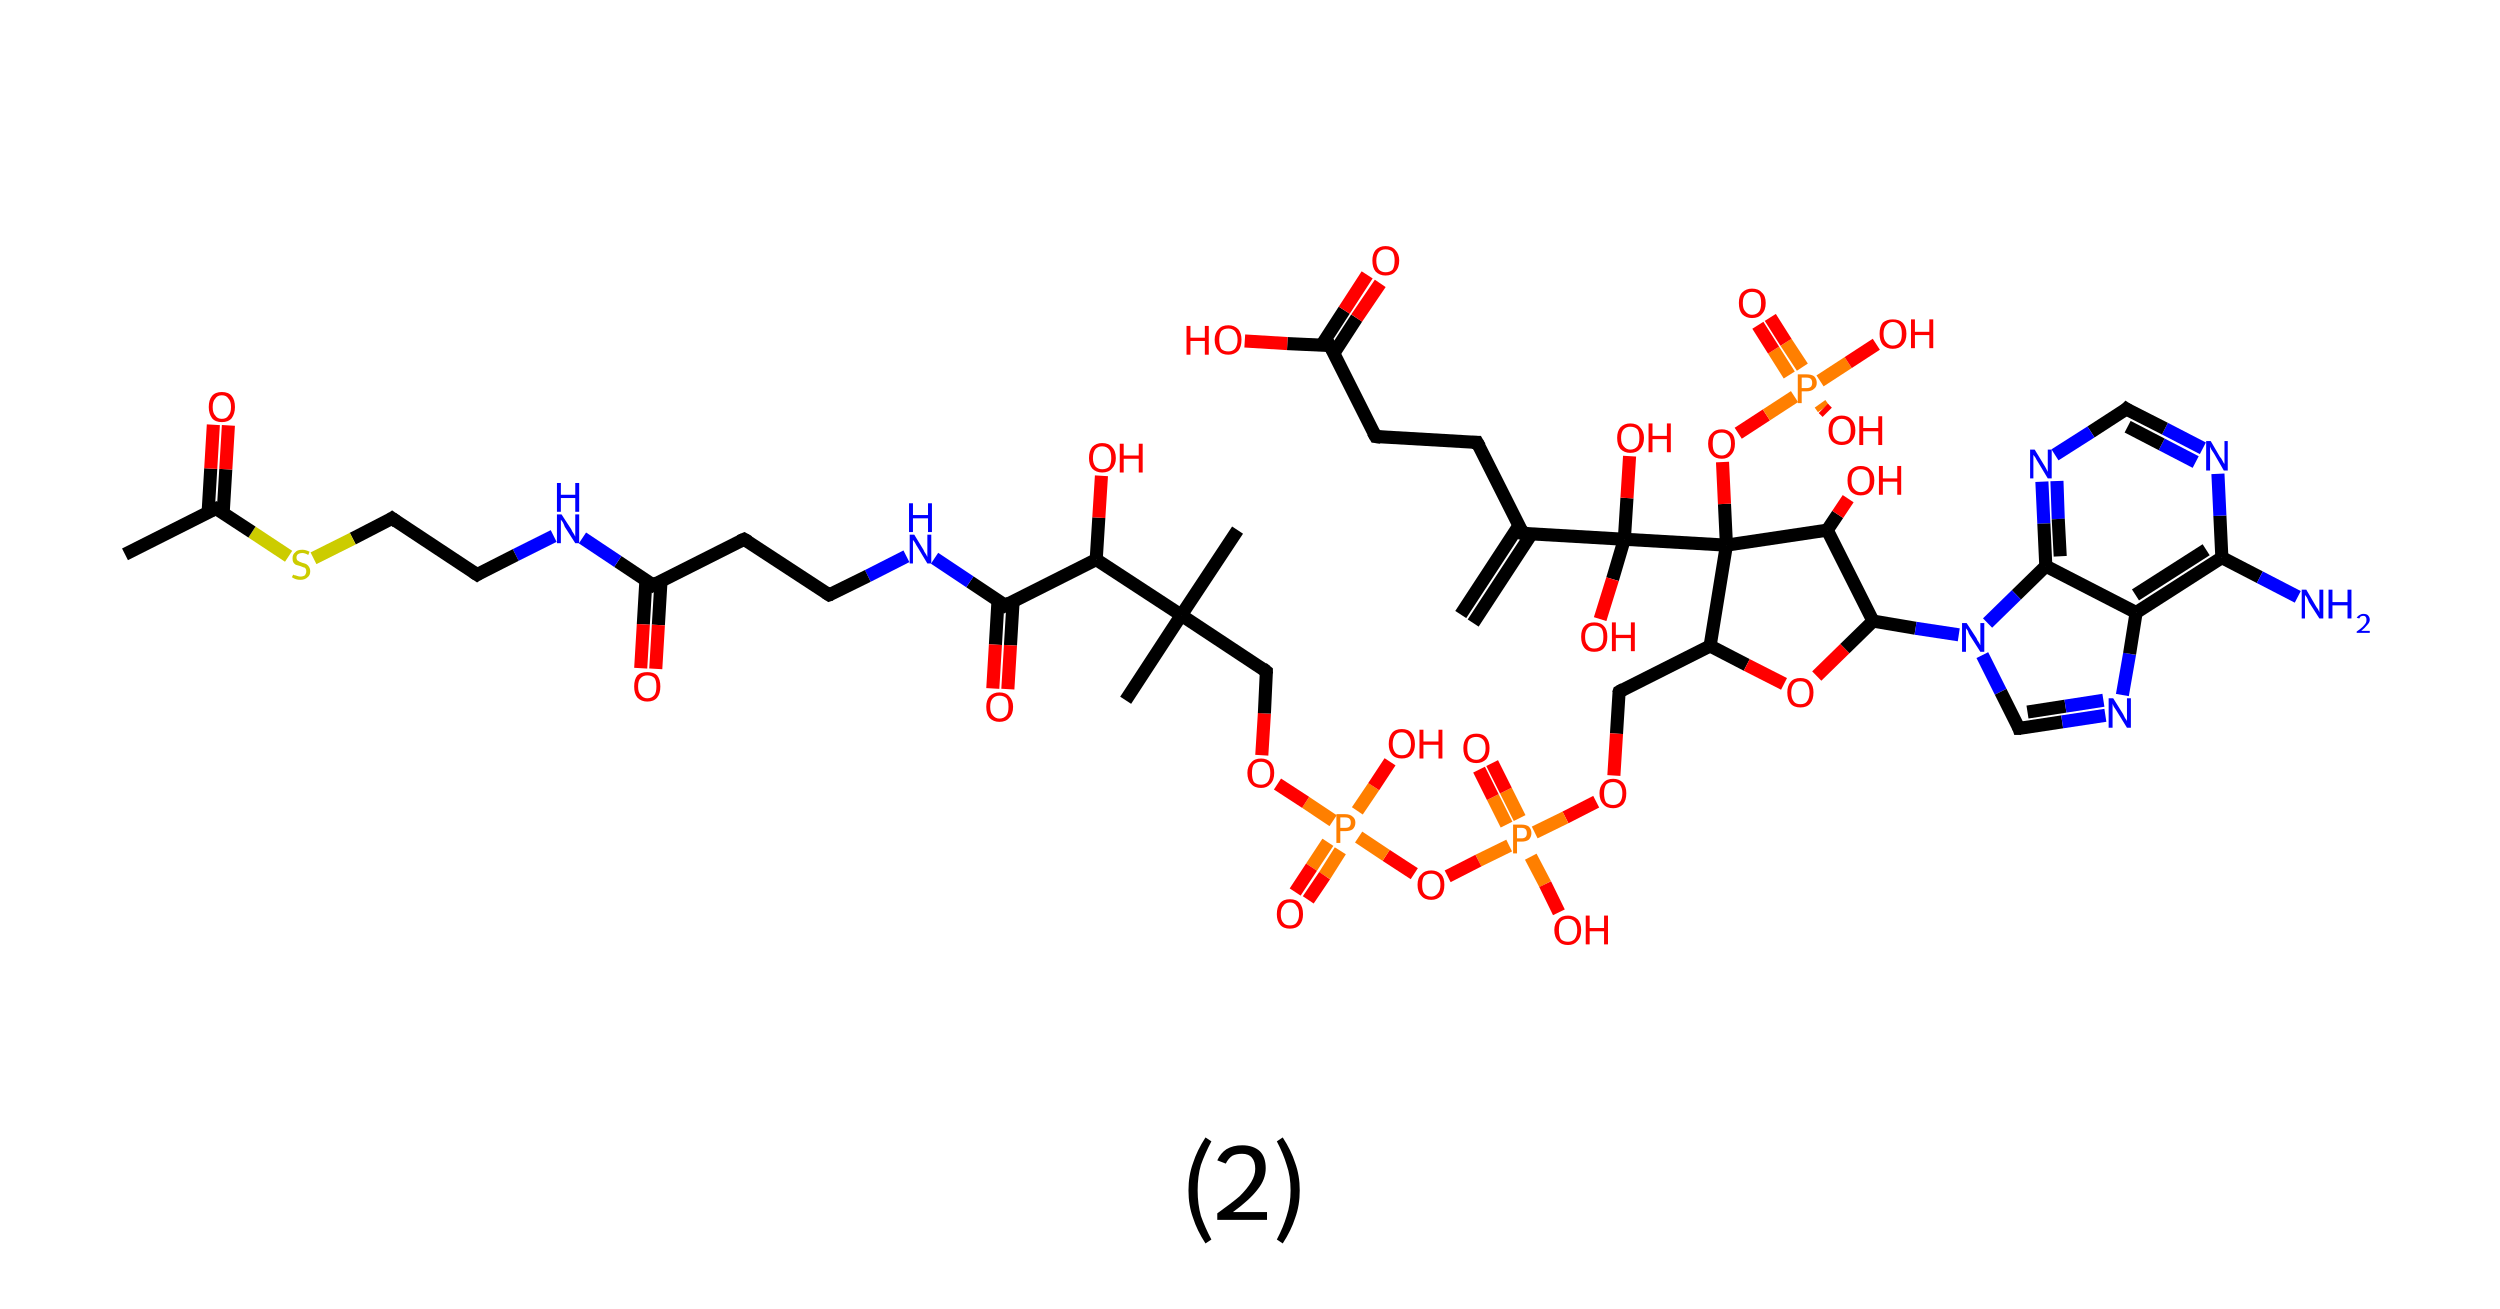 <?xml version='1.0' encoding='ASCII' standalone='yes'?>
<svg xmlns="http://www.w3.org/2000/svg" xmlns:rdkit="http://www.rdkit.org/xml" xmlns:xlink="http://www.w3.org/1999/xlink" version="1.1" baseProfile="full" xml:space="preserve" width="382px" height="200px" viewBox="0 0 382 200">
<!-- END OF HEADER -->
<rect style="opacity:1.0;fill:#FFFFFF;stroke:none" width="382.0" height="200.0" x="0.0" y="0.0"> </rect>
<path class="bond-0 atom-0 atom-1" d="M 223.2,93.9 L 232.1,80.3" style="fill:none;fill-rule:evenodd;stroke:#000000;stroke-width:2.0px;stroke-linecap:butt;stroke-linejoin:miter;stroke-opacity:1"/>
<path class="bond-0 atom-0 atom-1" d="M 225.1,95.2 L 234.0,81.6" style="fill:none;fill-rule:evenodd;stroke:#000000;stroke-width:2.0px;stroke-linecap:butt;stroke-linejoin:miter;stroke-opacity:1"/>
<path class="bond-1 atom-1 atom-2" d="M 232.7,81.5 L 225.7,67.6" style="fill:none;fill-rule:evenodd;stroke:#000000;stroke-width:2.0px;stroke-linecap:butt;stroke-linejoin:miter;stroke-opacity:1"/>
<path class="bond-2 atom-2 atom-3" d="M 225.7,67.6 L 210.2,66.7" style="fill:none;fill-rule:evenodd;stroke:#000000;stroke-width:2.0px;stroke-linecap:butt;stroke-linejoin:miter;stroke-opacity:1"/>
<path class="bond-3 atom-3 atom-4" d="M 210.2,66.7 L 203.2,52.8" style="fill:none;fill-rule:evenodd;stroke:#000000;stroke-width:2.0px;stroke-linecap:butt;stroke-linejoin:miter;stroke-opacity:1"/>
<path class="bond-4 atom-4 atom-5" d="M 203.8,54.0 L 207.3,48.6" style="fill:none;fill-rule:evenodd;stroke:#000000;stroke-width:2.0px;stroke-linecap:butt;stroke-linejoin:miter;stroke-opacity:1"/>
<path class="bond-4 atom-4 atom-5" d="M 207.3,48.6 L 210.9,43.3" style="fill:none;fill-rule:evenodd;stroke:#FF0000;stroke-width:2.0px;stroke-linecap:butt;stroke-linejoin:miter;stroke-opacity:1"/>
<path class="bond-4 atom-4 atom-5" d="M 201.9,52.8 L 205.4,47.4" style="fill:none;fill-rule:evenodd;stroke:#000000;stroke-width:2.0px;stroke-linecap:butt;stroke-linejoin:miter;stroke-opacity:1"/>
<path class="bond-4 atom-4 atom-5" d="M 205.4,47.4 L 208.9,42.0" style="fill:none;fill-rule:evenodd;stroke:#FF0000;stroke-width:2.0px;stroke-linecap:butt;stroke-linejoin:miter;stroke-opacity:1"/>
<path class="bond-5 atom-4 atom-6" d="M 203.2,52.8 L 196.7,52.5" style="fill:none;fill-rule:evenodd;stroke:#000000;stroke-width:2.0px;stroke-linecap:butt;stroke-linejoin:miter;stroke-opacity:1"/>
<path class="bond-5 atom-4 atom-6" d="M 196.7,52.5 L 190.2,52.1" style="fill:none;fill-rule:evenodd;stroke:#FF0000;stroke-width:2.0px;stroke-linecap:butt;stroke-linejoin:miter;stroke-opacity:1"/>
<path class="bond-6 atom-1 atom-7" d="M 232.7,81.5 L 248.2,82.4" style="fill:none;fill-rule:evenodd;stroke:#000000;stroke-width:2.0px;stroke-linecap:butt;stroke-linejoin:miter;stroke-opacity:1"/>
<path class="bond-7 atom-7 atom-8" d="M 248.2,82.4 L 246.4,88.5" style="fill:none;fill-rule:evenodd;stroke:#000000;stroke-width:2.0px;stroke-linecap:butt;stroke-linejoin:miter;stroke-opacity:1"/>
<path class="bond-7 atom-7 atom-8" d="M 246.4,88.5 L 244.5,94.6" style="fill:none;fill-rule:evenodd;stroke:#FF0000;stroke-width:2.0px;stroke-linecap:butt;stroke-linejoin:miter;stroke-opacity:1"/>
<path class="bond-8 atom-7 atom-9" d="M 248.2,82.4 L 248.6,76.1" style="fill:none;fill-rule:evenodd;stroke:#000000;stroke-width:2.0px;stroke-linecap:butt;stroke-linejoin:miter;stroke-opacity:1"/>
<path class="bond-8 atom-7 atom-9" d="M 248.6,76.1 L 249.0,69.7" style="fill:none;fill-rule:evenodd;stroke:#FF0000;stroke-width:2.0px;stroke-linecap:butt;stroke-linejoin:miter;stroke-opacity:1"/>
<path class="bond-9 atom-7 atom-10" d="M 248.2,82.4 L 263.8,83.3" style="fill:none;fill-rule:evenodd;stroke:#000000;stroke-width:2.0px;stroke-linecap:butt;stroke-linejoin:miter;stroke-opacity:1"/>
<path class="bond-10 atom-10 atom-11" d="M 263.8,83.3 L 263.5,77.0" style="fill:none;fill-rule:evenodd;stroke:#000000;stroke-width:2.0px;stroke-linecap:butt;stroke-linejoin:miter;stroke-opacity:1"/>
<path class="bond-10 atom-10 atom-11" d="M 263.5,77.0 L 263.2,70.6" style="fill:none;fill-rule:evenodd;stroke:#FF0000;stroke-width:2.0px;stroke-linecap:butt;stroke-linejoin:miter;stroke-opacity:1"/>
<path class="bond-11 atom-11 atom-12" d="M 265.6,66.2 L 269.9,63.4" style="fill:none;fill-rule:evenodd;stroke:#FF0000;stroke-width:2.0px;stroke-linecap:butt;stroke-linejoin:miter;stroke-opacity:1"/>
<path class="bond-11 atom-11 atom-12" d="M 269.9,63.4 L 274.2,60.6" style="fill:none;fill-rule:evenodd;stroke:#FF7F00;stroke-width:2.0px;stroke-linecap:butt;stroke-linejoin:miter;stroke-opacity:1"/>
<path class="bond-12 atom-12 atom-13" d="M 275.4,56.1 L 272.9,52.3" style="fill:none;fill-rule:evenodd;stroke:#FF7F00;stroke-width:2.0px;stroke-linecap:butt;stroke-linejoin:miter;stroke-opacity:1"/>
<path class="bond-12 atom-12 atom-13" d="M 272.9,52.3 L 270.5,48.5" style="fill:none;fill-rule:evenodd;stroke:#FF0000;stroke-width:2.0px;stroke-linecap:butt;stroke-linejoin:miter;stroke-opacity:1"/>
<path class="bond-12 atom-12 atom-13" d="M 273.4,57.3 L 271.0,53.5" style="fill:none;fill-rule:evenodd;stroke:#FF7F00;stroke-width:2.0px;stroke-linecap:butt;stroke-linejoin:miter;stroke-opacity:1"/>
<path class="bond-12 atom-12 atom-13" d="M 271.0,53.5 L 268.6,49.7" style="fill:none;fill-rule:evenodd;stroke:#FF0000;stroke-width:2.0px;stroke-linecap:butt;stroke-linejoin:miter;stroke-opacity:1"/>
<path class="bond-13 atom-12 atom-14" d="M 278.1,61.7 L 278.6,62.4" style="fill:none;fill-rule:evenodd;stroke:#FF7F00;stroke-width:2.0px;stroke-linecap:butt;stroke-linejoin:miter;stroke-opacity:1"/>
<path class="bond-13 atom-12 atom-14" d="M 278.6,62.4 L 279.2,63.0" style="fill:none;fill-rule:evenodd;stroke:#FF0000;stroke-width:2.0px;stroke-linecap:butt;stroke-linejoin:miter;stroke-opacity:1"/>
<path class="bond-14 atom-12 atom-15" d="M 278.1,58.2 L 282.4,55.4" style="fill:none;fill-rule:evenodd;stroke:#FF7F00;stroke-width:2.0px;stroke-linecap:butt;stroke-linejoin:miter;stroke-opacity:1"/>
<path class="bond-14 atom-12 atom-15" d="M 282.4,55.4 L 286.7,52.6" style="fill:none;fill-rule:evenodd;stroke:#FF0000;stroke-width:2.0px;stroke-linecap:butt;stroke-linejoin:miter;stroke-opacity:1"/>
<path class="bond-15 atom-10 atom-16" d="M 263.8,83.3 L 261.3,98.7" style="fill:none;fill-rule:evenodd;stroke:#000000;stroke-width:2.0px;stroke-linecap:butt;stroke-linejoin:miter;stroke-opacity:1"/>
<path class="bond-16 atom-16 atom-17" d="M 261.3,98.7 L 247.4,105.7" style="fill:none;fill-rule:evenodd;stroke:#000000;stroke-width:2.0px;stroke-linecap:butt;stroke-linejoin:miter;stroke-opacity:1"/>
<path class="bond-17 atom-17 atom-18" d="M 247.4,105.7 L 247.0,112.1" style="fill:none;fill-rule:evenodd;stroke:#000000;stroke-width:2.0px;stroke-linecap:butt;stroke-linejoin:miter;stroke-opacity:1"/>
<path class="bond-17 atom-17 atom-18" d="M 247.0,112.1 L 246.6,118.5" style="fill:none;fill-rule:evenodd;stroke:#FF0000;stroke-width:2.0px;stroke-linecap:butt;stroke-linejoin:miter;stroke-opacity:1"/>
<path class="bond-18 atom-18 atom-19" d="M 243.9,122.5 L 239.2,124.9" style="fill:none;fill-rule:evenodd;stroke:#FF0000;stroke-width:2.0px;stroke-linecap:butt;stroke-linejoin:miter;stroke-opacity:1"/>
<path class="bond-18 atom-18 atom-19" d="M 239.2,124.9 L 234.5,127.2" style="fill:none;fill-rule:evenodd;stroke:#FF7F00;stroke-width:2.0px;stroke-linecap:butt;stroke-linejoin:miter;stroke-opacity:1"/>
<path class="bond-19 atom-19 atom-20" d="M 232.2,125.0 L 230.1,120.8" style="fill:none;fill-rule:evenodd;stroke:#FF7F00;stroke-width:2.0px;stroke-linecap:butt;stroke-linejoin:miter;stroke-opacity:1"/>
<path class="bond-19 atom-19 atom-20" d="M 230.1,120.8 L 228.0,116.6" style="fill:none;fill-rule:evenodd;stroke:#FF0000;stroke-width:2.0px;stroke-linecap:butt;stroke-linejoin:miter;stroke-opacity:1"/>
<path class="bond-19 atom-19 atom-20" d="M 230.2,126.0 L 228.1,121.8" style="fill:none;fill-rule:evenodd;stroke:#FF7F00;stroke-width:2.0px;stroke-linecap:butt;stroke-linejoin:miter;stroke-opacity:1"/>
<path class="bond-19 atom-19 atom-20" d="M 228.1,121.8 L 226.0,117.6" style="fill:none;fill-rule:evenodd;stroke:#FF0000;stroke-width:2.0px;stroke-linecap:butt;stroke-linejoin:miter;stroke-opacity:1"/>
<path class="bond-20 atom-19 atom-21" d="M 233.9,130.9 L 236.1,135.1" style="fill:none;fill-rule:evenodd;stroke:#FF7F00;stroke-width:2.0px;stroke-linecap:butt;stroke-linejoin:miter;stroke-opacity:1"/>
<path class="bond-20 atom-19 atom-21" d="M 236.1,135.1 L 238.2,139.4" style="fill:none;fill-rule:evenodd;stroke:#FF0000;stroke-width:2.0px;stroke-linecap:butt;stroke-linejoin:miter;stroke-opacity:1"/>
<path class="bond-21 atom-19 atom-22" d="M 230.6,129.2 L 225.9,131.5" style="fill:none;fill-rule:evenodd;stroke:#FF7F00;stroke-width:2.0px;stroke-linecap:butt;stroke-linejoin:miter;stroke-opacity:1"/>
<path class="bond-21 atom-19 atom-22" d="M 225.9,131.5 L 221.2,133.9" style="fill:none;fill-rule:evenodd;stroke:#FF0000;stroke-width:2.0px;stroke-linecap:butt;stroke-linejoin:miter;stroke-opacity:1"/>
<path class="bond-22 atom-22 atom-23" d="M 216.1,133.5 L 211.8,130.7" style="fill:none;fill-rule:evenodd;stroke:#FF0000;stroke-width:2.0px;stroke-linecap:butt;stroke-linejoin:miter;stroke-opacity:1"/>
<path class="bond-22 atom-22 atom-23" d="M 211.8,130.7 L 207.6,127.9" style="fill:none;fill-rule:evenodd;stroke:#FF7F00;stroke-width:2.0px;stroke-linecap:butt;stroke-linejoin:miter;stroke-opacity:1"/>
<path class="bond-23 atom-23 atom-24" d="M 202.9,128.7 L 200.4,132.5" style="fill:none;fill-rule:evenodd;stroke:#FF7F00;stroke-width:2.0px;stroke-linecap:butt;stroke-linejoin:miter;stroke-opacity:1"/>
<path class="bond-23 atom-23 atom-24" d="M 200.4,132.5 L 197.9,136.3" style="fill:none;fill-rule:evenodd;stroke:#FF0000;stroke-width:2.0px;stroke-linecap:butt;stroke-linejoin:miter;stroke-opacity:1"/>
<path class="bond-23 atom-23 atom-24" d="M 204.8,130.0 L 202.4,133.8" style="fill:none;fill-rule:evenodd;stroke:#FF7F00;stroke-width:2.0px;stroke-linecap:butt;stroke-linejoin:miter;stroke-opacity:1"/>
<path class="bond-23 atom-23 atom-24" d="M 202.4,133.8 L 199.9,137.5" style="fill:none;fill-rule:evenodd;stroke:#FF0000;stroke-width:2.0px;stroke-linecap:butt;stroke-linejoin:miter;stroke-opacity:1"/>
<path class="bond-24 atom-23 atom-25" d="M 207.4,123.9 L 209.9,120.2" style="fill:none;fill-rule:evenodd;stroke:#FF7F00;stroke-width:2.0px;stroke-linecap:butt;stroke-linejoin:miter;stroke-opacity:1"/>
<path class="bond-24 atom-23 atom-25" d="M 209.9,120.2 L 212.4,116.4" style="fill:none;fill-rule:evenodd;stroke:#FF0000;stroke-width:2.0px;stroke-linecap:butt;stroke-linejoin:miter;stroke-opacity:1"/>
<path class="bond-25 atom-23 atom-26" d="M 203.7,125.4 L 199.5,122.6" style="fill:none;fill-rule:evenodd;stroke:#FF7F00;stroke-width:2.0px;stroke-linecap:butt;stroke-linejoin:miter;stroke-opacity:1"/>
<path class="bond-25 atom-23 atom-26" d="M 199.5,122.6 L 195.2,119.8" style="fill:none;fill-rule:evenodd;stroke:#FF0000;stroke-width:2.0px;stroke-linecap:butt;stroke-linejoin:miter;stroke-opacity:1"/>
<path class="bond-26 atom-26 atom-27" d="M 192.8,115.4 L 193.2,109.0" style="fill:none;fill-rule:evenodd;stroke:#FF0000;stroke-width:2.0px;stroke-linecap:butt;stroke-linejoin:miter;stroke-opacity:1"/>
<path class="bond-26 atom-26 atom-27" d="M 193.2,109.0 L 193.5,102.6" style="fill:none;fill-rule:evenodd;stroke:#000000;stroke-width:2.0px;stroke-linecap:butt;stroke-linejoin:miter;stroke-opacity:1"/>
<path class="bond-27 atom-27 atom-28" d="M 193.5,102.6 L 180.5,94.0" style="fill:none;fill-rule:evenodd;stroke:#000000;stroke-width:2.0px;stroke-linecap:butt;stroke-linejoin:miter;stroke-opacity:1"/>
<path class="bond-28 atom-28 atom-29" d="M 180.5,94.0 L 172.0,107.0" style="fill:none;fill-rule:evenodd;stroke:#000000;stroke-width:2.0px;stroke-linecap:butt;stroke-linejoin:miter;stroke-opacity:1"/>
<path class="bond-29 atom-28 atom-30" d="M 180.5,94.0 L 189.1,81.0" style="fill:none;fill-rule:evenodd;stroke:#000000;stroke-width:2.0px;stroke-linecap:butt;stroke-linejoin:miter;stroke-opacity:1"/>
<path class="bond-30 atom-28 atom-31" d="M 180.5,94.0 L 167.5,85.5" style="fill:none;fill-rule:evenodd;stroke:#000000;stroke-width:2.0px;stroke-linecap:butt;stroke-linejoin:miter;stroke-opacity:1"/>
<path class="bond-31 atom-31 atom-32" d="M 167.5,85.5 L 167.9,79.1" style="fill:none;fill-rule:evenodd;stroke:#000000;stroke-width:2.0px;stroke-linecap:butt;stroke-linejoin:miter;stroke-opacity:1"/>
<path class="bond-31 atom-31 atom-32" d="M 167.9,79.1 L 168.3,72.7" style="fill:none;fill-rule:evenodd;stroke:#FF0000;stroke-width:2.0px;stroke-linecap:butt;stroke-linejoin:miter;stroke-opacity:1"/>
<path class="bond-32 atom-31 atom-33" d="M 167.5,85.5 L 153.6,92.5" style="fill:none;fill-rule:evenodd;stroke:#000000;stroke-width:2.0px;stroke-linecap:butt;stroke-linejoin:miter;stroke-opacity:1"/>
<path class="bond-33 atom-33 atom-34" d="M 152.5,91.7 L 152.1,98.5" style="fill:none;fill-rule:evenodd;stroke:#000000;stroke-width:2.0px;stroke-linecap:butt;stroke-linejoin:miter;stroke-opacity:1"/>
<path class="bond-33 atom-33 atom-34" d="M 152.1,98.5 L 151.7,105.2" style="fill:none;fill-rule:evenodd;stroke:#FF0000;stroke-width:2.0px;stroke-linecap:butt;stroke-linejoin:miter;stroke-opacity:1"/>
<path class="bond-33 atom-33 atom-34" d="M 154.8,91.9 L 154.4,98.6" style="fill:none;fill-rule:evenodd;stroke:#000000;stroke-width:2.0px;stroke-linecap:butt;stroke-linejoin:miter;stroke-opacity:1"/>
<path class="bond-33 atom-33 atom-34" d="M 154.4,98.6 L 154.0,105.3" style="fill:none;fill-rule:evenodd;stroke:#FF0000;stroke-width:2.0px;stroke-linecap:butt;stroke-linejoin:miter;stroke-opacity:1"/>
<path class="bond-34 atom-33 atom-35" d="M 153.6,92.5 L 148.2,88.9" style="fill:none;fill-rule:evenodd;stroke:#000000;stroke-width:2.0px;stroke-linecap:butt;stroke-linejoin:miter;stroke-opacity:1"/>
<path class="bond-34 atom-33 atom-35" d="M 148.2,88.9 L 142.8,85.3" style="fill:none;fill-rule:evenodd;stroke:#0000FF;stroke-width:2.0px;stroke-linecap:butt;stroke-linejoin:miter;stroke-opacity:1"/>
<path class="bond-35 atom-35 atom-36" d="M 138.5,85.0 L 132.6,88.0" style="fill:none;fill-rule:evenodd;stroke:#0000FF;stroke-width:2.0px;stroke-linecap:butt;stroke-linejoin:miter;stroke-opacity:1"/>
<path class="bond-35 atom-35 atom-36" d="M 132.6,88.0 L 126.7,90.9" style="fill:none;fill-rule:evenodd;stroke:#000000;stroke-width:2.0px;stroke-linecap:butt;stroke-linejoin:miter;stroke-opacity:1"/>
<path class="bond-36 atom-36 atom-37" d="M 126.7,90.9 L 113.7,82.4" style="fill:none;fill-rule:evenodd;stroke:#000000;stroke-width:2.0px;stroke-linecap:butt;stroke-linejoin:miter;stroke-opacity:1"/>
<path class="bond-37 atom-37 atom-38" d="M 113.7,82.4 L 99.8,89.4" style="fill:none;fill-rule:evenodd;stroke:#000000;stroke-width:2.0px;stroke-linecap:butt;stroke-linejoin:miter;stroke-opacity:1"/>
<path class="bond-38 atom-38 atom-39" d="M 98.7,88.6 L 98.3,95.4" style="fill:none;fill-rule:evenodd;stroke:#000000;stroke-width:2.0px;stroke-linecap:butt;stroke-linejoin:miter;stroke-opacity:1"/>
<path class="bond-38 atom-38 atom-39" d="M 98.3,95.4 L 97.9,102.1" style="fill:none;fill-rule:evenodd;stroke:#FF0000;stroke-width:2.0px;stroke-linecap:butt;stroke-linejoin:miter;stroke-opacity:1"/>
<path class="bond-38 atom-38 atom-39" d="M 101.0,88.8 L 100.6,95.5" style="fill:none;fill-rule:evenodd;stroke:#000000;stroke-width:2.0px;stroke-linecap:butt;stroke-linejoin:miter;stroke-opacity:1"/>
<path class="bond-38 atom-38 atom-39" d="M 100.6,95.5 L 100.2,102.2" style="fill:none;fill-rule:evenodd;stroke:#FF0000;stroke-width:2.0px;stroke-linecap:butt;stroke-linejoin:miter;stroke-opacity:1"/>
<path class="bond-39 atom-38 atom-40" d="M 99.8,89.4 L 94.4,85.8" style="fill:none;fill-rule:evenodd;stroke:#000000;stroke-width:2.0px;stroke-linecap:butt;stroke-linejoin:miter;stroke-opacity:1"/>
<path class="bond-39 atom-38 atom-40" d="M 94.4,85.8 L 89.0,82.2" style="fill:none;fill-rule:evenodd;stroke:#0000FF;stroke-width:2.0px;stroke-linecap:butt;stroke-linejoin:miter;stroke-opacity:1"/>
<path class="bond-40 atom-40 atom-41" d="M 84.6,81.9 L 78.8,84.8" style="fill:none;fill-rule:evenodd;stroke:#0000FF;stroke-width:2.0px;stroke-linecap:butt;stroke-linejoin:miter;stroke-opacity:1"/>
<path class="bond-40 atom-40 atom-41" d="M 78.8,84.8 L 72.9,87.8" style="fill:none;fill-rule:evenodd;stroke:#000000;stroke-width:2.0px;stroke-linecap:butt;stroke-linejoin:miter;stroke-opacity:1"/>
<path class="bond-41 atom-41 atom-42" d="M 72.9,87.8 L 59.9,79.2" style="fill:none;fill-rule:evenodd;stroke:#000000;stroke-width:2.0px;stroke-linecap:butt;stroke-linejoin:miter;stroke-opacity:1"/>
<path class="bond-42 atom-42 atom-43" d="M 59.9,79.2 L 53.9,82.3" style="fill:none;fill-rule:evenodd;stroke:#000000;stroke-width:2.0px;stroke-linecap:butt;stroke-linejoin:miter;stroke-opacity:1"/>
<path class="bond-42 atom-42 atom-43" d="M 53.9,82.3 L 47.9,85.3" style="fill:none;fill-rule:evenodd;stroke:#CCCC00;stroke-width:2.0px;stroke-linecap:butt;stroke-linejoin:miter;stroke-opacity:1"/>
<path class="bond-43 atom-43 atom-44" d="M 44.1,85.0 L 38.5,81.3" style="fill:none;fill-rule:evenodd;stroke:#CCCC00;stroke-width:2.0px;stroke-linecap:butt;stroke-linejoin:miter;stroke-opacity:1"/>
<path class="bond-43 atom-43 atom-44" d="M 38.5,81.3 L 33.0,77.7" style="fill:none;fill-rule:evenodd;stroke:#000000;stroke-width:2.0px;stroke-linecap:butt;stroke-linejoin:miter;stroke-opacity:1"/>
<path class="bond-44 atom-44 atom-45" d="M 33.0,77.7 L 19.1,84.7" style="fill:none;fill-rule:evenodd;stroke:#000000;stroke-width:2.0px;stroke-linecap:butt;stroke-linejoin:miter;stroke-opacity:1"/>
<path class="bond-45 atom-44 atom-46" d="M 34.1,78.4 L 34.5,71.7" style="fill:none;fill-rule:evenodd;stroke:#000000;stroke-width:2.0px;stroke-linecap:butt;stroke-linejoin:miter;stroke-opacity:1"/>
<path class="bond-45 atom-44 atom-46" d="M 34.5,71.7 L 34.9,65.0" style="fill:none;fill-rule:evenodd;stroke:#FF0000;stroke-width:2.0px;stroke-linecap:butt;stroke-linejoin:miter;stroke-opacity:1"/>
<path class="bond-45 atom-44 atom-46" d="M 31.8,78.3 L 32.2,71.6" style="fill:none;fill-rule:evenodd;stroke:#000000;stroke-width:2.0px;stroke-linecap:butt;stroke-linejoin:miter;stroke-opacity:1"/>
<path class="bond-45 atom-44 atom-46" d="M 32.2,71.6 L 32.6,64.9" style="fill:none;fill-rule:evenodd;stroke:#FF0000;stroke-width:2.0px;stroke-linecap:butt;stroke-linejoin:miter;stroke-opacity:1"/>
<path class="bond-46 atom-16 atom-47" d="M 261.3,98.7 L 266.9,101.6" style="fill:none;fill-rule:evenodd;stroke:#000000;stroke-width:2.0px;stroke-linecap:butt;stroke-linejoin:miter;stroke-opacity:1"/>
<path class="bond-46 atom-16 atom-47" d="M 266.9,101.6 L 272.6,104.5" style="fill:none;fill-rule:evenodd;stroke:#FF0000;stroke-width:2.0px;stroke-linecap:butt;stroke-linejoin:miter;stroke-opacity:1"/>
<path class="bond-47 atom-47 atom-48" d="M 277.6,103.3 L 281.9,99.1" style="fill:none;fill-rule:evenodd;stroke:#FF0000;stroke-width:2.0px;stroke-linecap:butt;stroke-linejoin:miter;stroke-opacity:1"/>
<path class="bond-47 atom-47 atom-48" d="M 281.9,99.1 L 286.2,94.9" style="fill:none;fill-rule:evenodd;stroke:#000000;stroke-width:2.0px;stroke-linecap:butt;stroke-linejoin:miter;stroke-opacity:1"/>
<path class="bond-48 atom-48 atom-49" d="M 286.2,94.9 L 292.7,96.0" style="fill:none;fill-rule:evenodd;stroke:#000000;stroke-width:2.0px;stroke-linecap:butt;stroke-linejoin:miter;stroke-opacity:1"/>
<path class="bond-48 atom-48 atom-49" d="M 292.7,96.0 L 299.3,97.0" style="fill:none;fill-rule:evenodd;stroke:#0000FF;stroke-width:2.0px;stroke-linecap:butt;stroke-linejoin:miter;stroke-opacity:1"/>
<path class="bond-49 atom-49 atom-50" d="M 302.9,100.1 L 305.7,105.7" style="fill:none;fill-rule:evenodd;stroke:#0000FF;stroke-width:2.0px;stroke-linecap:butt;stroke-linejoin:miter;stroke-opacity:1"/>
<path class="bond-49 atom-49 atom-50" d="M 305.7,105.7 L 308.5,111.3" style="fill:none;fill-rule:evenodd;stroke:#000000;stroke-width:2.0px;stroke-linecap:butt;stroke-linejoin:miter;stroke-opacity:1"/>
<path class="bond-50 atom-50 atom-51" d="M 308.5,111.3 L 315.1,110.3" style="fill:none;fill-rule:evenodd;stroke:#000000;stroke-width:2.0px;stroke-linecap:butt;stroke-linejoin:miter;stroke-opacity:1"/>
<path class="bond-50 atom-50 atom-51" d="M 315.1,110.3 L 321.7,109.3" style="fill:none;fill-rule:evenodd;stroke:#0000FF;stroke-width:2.0px;stroke-linecap:butt;stroke-linejoin:miter;stroke-opacity:1"/>
<path class="bond-50 atom-50 atom-51" d="M 309.8,108.8 L 315.6,107.9" style="fill:none;fill-rule:evenodd;stroke:#000000;stroke-width:2.0px;stroke-linecap:butt;stroke-linejoin:miter;stroke-opacity:1"/>
<path class="bond-50 atom-50 atom-51" d="M 315.6,107.9 L 321.4,107.0" style="fill:none;fill-rule:evenodd;stroke:#0000FF;stroke-width:2.0px;stroke-linecap:butt;stroke-linejoin:miter;stroke-opacity:1"/>
<path class="bond-51 atom-51 atom-52" d="M 324.3,106.2 L 325.4,99.9" style="fill:none;fill-rule:evenodd;stroke:#0000FF;stroke-width:2.0px;stroke-linecap:butt;stroke-linejoin:miter;stroke-opacity:1"/>
<path class="bond-51 atom-51 atom-52" d="M 325.4,99.9 L 326.4,93.6" style="fill:none;fill-rule:evenodd;stroke:#000000;stroke-width:2.0px;stroke-linecap:butt;stroke-linejoin:miter;stroke-opacity:1"/>
<path class="bond-52 atom-52 atom-53" d="M 326.4,93.6 L 339.5,85.2" style="fill:none;fill-rule:evenodd;stroke:#000000;stroke-width:2.0px;stroke-linecap:butt;stroke-linejoin:miter;stroke-opacity:1"/>
<path class="bond-52 atom-52 atom-53" d="M 326.3,90.9 L 337.1,84.0" style="fill:none;fill-rule:evenodd;stroke:#000000;stroke-width:2.0px;stroke-linecap:butt;stroke-linejoin:miter;stroke-opacity:1"/>
<path class="bond-53 atom-53 atom-54" d="M 339.5,85.2 L 345.3,88.2" style="fill:none;fill-rule:evenodd;stroke:#000000;stroke-width:2.0px;stroke-linecap:butt;stroke-linejoin:miter;stroke-opacity:1"/>
<path class="bond-53 atom-53 atom-54" d="M 345.3,88.2 L 351.1,91.2" style="fill:none;fill-rule:evenodd;stroke:#0000FF;stroke-width:2.0px;stroke-linecap:butt;stroke-linejoin:miter;stroke-opacity:1"/>
<path class="bond-54 atom-53 atom-55" d="M 339.5,85.2 L 339.2,78.8" style="fill:none;fill-rule:evenodd;stroke:#000000;stroke-width:2.0px;stroke-linecap:butt;stroke-linejoin:miter;stroke-opacity:1"/>
<path class="bond-54 atom-53 atom-55" d="M 339.2,78.8 L 338.9,72.4" style="fill:none;fill-rule:evenodd;stroke:#0000FF;stroke-width:2.0px;stroke-linecap:butt;stroke-linejoin:miter;stroke-opacity:1"/>
<path class="bond-55 atom-55 atom-56" d="M 336.6,68.5 L 330.8,65.5" style="fill:none;fill-rule:evenodd;stroke:#0000FF;stroke-width:2.0px;stroke-linecap:butt;stroke-linejoin:miter;stroke-opacity:1"/>
<path class="bond-55 atom-55 atom-56" d="M 330.8,65.5 L 324.9,62.5" style="fill:none;fill-rule:evenodd;stroke:#000000;stroke-width:2.0px;stroke-linecap:butt;stroke-linejoin:miter;stroke-opacity:1"/>
<path class="bond-55 atom-55 atom-56" d="M 335.5,70.6 L 330.3,67.9" style="fill:none;fill-rule:evenodd;stroke:#0000FF;stroke-width:2.0px;stroke-linecap:butt;stroke-linejoin:miter;stroke-opacity:1"/>
<path class="bond-55 atom-55 atom-56" d="M 330.3,67.9 L 325.1,65.2" style="fill:none;fill-rule:evenodd;stroke:#000000;stroke-width:2.0px;stroke-linecap:butt;stroke-linejoin:miter;stroke-opacity:1"/>
<path class="bond-56 atom-56 atom-57" d="M 324.9,62.5 L 319.5,66.0" style="fill:none;fill-rule:evenodd;stroke:#000000;stroke-width:2.0px;stroke-linecap:butt;stroke-linejoin:miter;stroke-opacity:1"/>
<path class="bond-56 atom-56 atom-57" d="M 319.5,66.0 L 314.0,69.5" style="fill:none;fill-rule:evenodd;stroke:#0000FF;stroke-width:2.0px;stroke-linecap:butt;stroke-linejoin:miter;stroke-opacity:1"/>
<path class="bond-57 atom-57 atom-58" d="M 312.0,73.6 L 312.3,80.0" style="fill:none;fill-rule:evenodd;stroke:#0000FF;stroke-width:2.0px;stroke-linecap:butt;stroke-linejoin:miter;stroke-opacity:1"/>
<path class="bond-57 atom-57 atom-58" d="M 312.3,80.0 L 312.6,86.5" style="fill:none;fill-rule:evenodd;stroke:#000000;stroke-width:2.0px;stroke-linecap:butt;stroke-linejoin:miter;stroke-opacity:1"/>
<path class="bond-57 atom-57 atom-58" d="M 314.3,73.5 L 314.5,79.3" style="fill:none;fill-rule:evenodd;stroke:#0000FF;stroke-width:2.0px;stroke-linecap:butt;stroke-linejoin:miter;stroke-opacity:1"/>
<path class="bond-57 atom-57 atom-58" d="M 314.5,79.3 L 314.8,85.0" style="fill:none;fill-rule:evenodd;stroke:#000000;stroke-width:2.0px;stroke-linecap:butt;stroke-linejoin:miter;stroke-opacity:1"/>
<path class="bond-58 atom-48 atom-59" d="M 286.2,94.9 L 279.2,81.0" style="fill:none;fill-rule:evenodd;stroke:#000000;stroke-width:2.0px;stroke-linecap:butt;stroke-linejoin:miter;stroke-opacity:1"/>
<path class="bond-59 atom-59 atom-60" d="M 279.2,81.0 L 280.8,78.6" style="fill:none;fill-rule:evenodd;stroke:#000000;stroke-width:2.0px;stroke-linecap:butt;stroke-linejoin:miter;stroke-opacity:1"/>
<path class="bond-59 atom-59 atom-60" d="M 280.8,78.6 L 282.4,76.2" style="fill:none;fill-rule:evenodd;stroke:#FF0000;stroke-width:2.0px;stroke-linecap:butt;stroke-linejoin:miter;stroke-opacity:1"/>
<path class="bond-60 atom-59 atom-10" d="M 279.2,81.0 L 263.8,83.3" style="fill:none;fill-rule:evenodd;stroke:#000000;stroke-width:2.0px;stroke-linecap:butt;stroke-linejoin:miter;stroke-opacity:1"/>
<path class="bond-61 atom-58 atom-49" d="M 312.6,86.5 L 308.1,90.9" style="fill:none;fill-rule:evenodd;stroke:#000000;stroke-width:2.0px;stroke-linecap:butt;stroke-linejoin:miter;stroke-opacity:1"/>
<path class="bond-61 atom-58 atom-49" d="M 308.1,90.9 L 303.7,95.2" style="fill:none;fill-rule:evenodd;stroke:#0000FF;stroke-width:2.0px;stroke-linecap:butt;stroke-linejoin:miter;stroke-opacity:1"/>
<path class="bond-62 atom-58 atom-52" d="M 312.6,86.5 L 326.4,93.6" style="fill:none;fill-rule:evenodd;stroke:#000000;stroke-width:2.0px;stroke-linecap:butt;stroke-linejoin:miter;stroke-opacity:1"/>
<path d="M 232.4,80.8 L 232.7,81.5 L 233.5,81.6" style="fill:none;stroke:#000000;stroke-width:2.0px;stroke-linecap:butt;stroke-linejoin:miter;stroke-opacity:1;"/>
<path d="M 226.1,68.3 L 225.7,67.6 L 224.9,67.6" style="fill:none;stroke:#000000;stroke-width:2.0px;stroke-linecap:butt;stroke-linejoin:miter;stroke-opacity:1;"/>
<path d="M 211.0,66.8 L 210.2,66.7 L 209.8,66.0" style="fill:none;stroke:#000000;stroke-width:2.0px;stroke-linecap:butt;stroke-linejoin:miter;stroke-opacity:1;"/>
<path d="M 203.6,53.5 L 203.2,52.8 L 202.9,52.8" style="fill:none;stroke:#000000;stroke-width:2.0px;stroke-linecap:butt;stroke-linejoin:miter;stroke-opacity:1;"/>
<path d="M 248.1,105.3 L 247.4,105.7 L 247.3,106.0" style="fill:none;stroke:#000000;stroke-width:2.0px;stroke-linecap:butt;stroke-linejoin:miter;stroke-opacity:1;"/>
<path d="M 193.5,102.9 L 193.5,102.6 L 192.9,102.1" style="fill:none;stroke:#000000;stroke-width:2.0px;stroke-linecap:butt;stroke-linejoin:miter;stroke-opacity:1;"/>
<path d="M 154.3,92.1 L 153.6,92.5 L 153.4,92.3" style="fill:none;stroke:#000000;stroke-width:2.0px;stroke-linecap:butt;stroke-linejoin:miter;stroke-opacity:1;"/>
<path d="M 127.0,90.8 L 126.7,90.9 L 126.1,90.5" style="fill:none;stroke:#000000;stroke-width:2.0px;stroke-linecap:butt;stroke-linejoin:miter;stroke-opacity:1;"/>
<path d="M 114.4,82.8 L 113.7,82.4 L 113.0,82.7" style="fill:none;stroke:#000000;stroke-width:2.0px;stroke-linecap:butt;stroke-linejoin:miter;stroke-opacity:1;"/>
<path d="M 100.5,89.0 L 99.8,89.4 L 99.6,89.2" style="fill:none;stroke:#000000;stroke-width:2.0px;stroke-linecap:butt;stroke-linejoin:miter;stroke-opacity:1;"/>
<path d="M 73.2,87.6 L 72.9,87.8 L 72.3,87.4" style="fill:none;stroke:#000000;stroke-width:2.0px;stroke-linecap:butt;stroke-linejoin:miter;stroke-opacity:1;"/>
<path d="M 60.6,79.7 L 59.9,79.2 L 59.6,79.4" style="fill:none;stroke:#000000;stroke-width:2.0px;stroke-linecap:butt;stroke-linejoin:miter;stroke-opacity:1;"/>
<path d="M 33.3,77.9 L 33.0,77.7 L 32.3,78.0" style="fill:none;stroke:#000000;stroke-width:2.0px;stroke-linecap:butt;stroke-linejoin:miter;stroke-opacity:1;"/>
<path d="M 308.4,111.0 L 308.5,111.3 L 308.8,111.3" style="fill:none;stroke:#000000;stroke-width:2.0px;stroke-linecap:butt;stroke-linejoin:miter;stroke-opacity:1;"/>
<path d="M 325.2,62.7 L 324.9,62.5 L 324.7,62.7" style="fill:none;stroke:#000000;stroke-width:2.0px;stroke-linecap:butt;stroke-linejoin:miter;stroke-opacity:1;"/>
<path class="atom-5" d="M 209.7 39.8 Q 209.7 38.8, 210.2 38.2 Q 210.8 37.6, 211.7 37.6 Q 212.7 37.6, 213.2 38.2 Q 213.8 38.8, 213.8 39.8 Q 213.8 40.9, 213.2 41.5 Q 212.7 42.1, 211.7 42.1 Q 210.8 42.1, 210.2 41.5 Q 209.7 40.9, 209.7 39.8 M 211.7 41.6 Q 212.4 41.6, 212.8 41.2 Q 213.1 40.7, 213.1 39.8 Q 213.1 39.0, 212.8 38.5 Q 212.4 38.1, 211.7 38.1 Q 211.1 38.1, 210.7 38.5 Q 210.3 39.0, 210.3 39.8 Q 210.3 40.7, 210.7 41.2 Q 211.1 41.6, 211.7 41.6 " fill="#FF0000"/>
<path class="atom-6" d="M 181.3 49.8 L 181.9 49.8 L 181.9 51.6 L 184.1 51.6 L 184.1 49.8 L 184.7 49.8 L 184.7 54.2 L 184.1 54.2 L 184.1 52.1 L 181.9 52.1 L 181.9 54.2 L 181.3 54.2 L 181.3 49.8 " fill="#FF0000"/>
<path class="atom-6" d="M 185.6 51.9 Q 185.6 50.9, 186.2 50.3 Q 186.7 49.7, 187.7 49.7 Q 188.6 49.7, 189.2 50.3 Q 189.7 50.9, 189.7 51.9 Q 189.7 53.0, 189.2 53.6 Q 188.6 54.2, 187.7 54.2 Q 186.7 54.2, 186.2 53.6 Q 185.6 53.0, 185.6 51.9 M 187.7 53.7 Q 188.3 53.7, 188.7 53.3 Q 189.1 52.8, 189.1 51.9 Q 189.1 51.1, 188.7 50.6 Q 188.3 50.2, 187.7 50.2 Q 187.0 50.2, 186.6 50.6 Q 186.3 51.1, 186.3 51.9 Q 186.3 52.8, 186.6 53.3 Q 187.0 53.7, 187.7 53.7 " fill="#FF0000"/>
<path class="atom-8" d="M 241.6 97.3 Q 241.6 96.2, 242.1 95.7 Q 242.6 95.1, 243.6 95.1 Q 244.6 95.1, 245.1 95.7 Q 245.6 96.2, 245.6 97.3 Q 245.6 98.4, 245.1 99.0 Q 244.6 99.6, 243.6 99.6 Q 242.6 99.6, 242.1 99.0 Q 241.6 98.4, 241.6 97.3 M 243.6 99.1 Q 244.3 99.1, 244.7 98.6 Q 245.0 98.2, 245.0 97.3 Q 245.0 96.4, 244.7 96.0 Q 244.3 95.6, 243.6 95.6 Q 242.9 95.6, 242.6 96.0 Q 242.2 96.4, 242.2 97.3 Q 242.2 98.2, 242.6 98.6 Q 242.9 99.1, 243.6 99.1 " fill="#FF0000"/>
<path class="atom-8" d="M 246.3 95.1 L 246.9 95.1 L 246.9 97.0 L 249.2 97.0 L 249.2 95.1 L 249.8 95.1 L 249.8 99.5 L 249.2 99.5 L 249.2 97.5 L 246.9 97.5 L 246.9 99.5 L 246.3 99.5 L 246.3 95.1 " fill="#FF0000"/>
<path class="atom-9" d="M 247.1 66.9 Q 247.1 65.9, 247.6 65.3 Q 248.2 64.7, 249.1 64.7 Q 250.1 64.7, 250.6 65.3 Q 251.2 65.9, 251.2 66.9 Q 251.2 68.0, 250.6 68.6 Q 250.1 69.2, 249.1 69.2 Q 248.2 69.2, 247.6 68.6 Q 247.1 68.0, 247.1 66.9 M 249.1 68.7 Q 249.8 68.7, 250.2 68.2 Q 250.5 67.8, 250.5 66.9 Q 250.5 66.0, 250.2 65.6 Q 249.8 65.2, 249.1 65.2 Q 248.5 65.2, 248.1 65.6 Q 247.7 66.0, 247.7 66.9 Q 247.7 67.8, 248.1 68.2 Q 248.5 68.7, 249.1 68.7 " fill="#FF0000"/>
<path class="atom-9" d="M 251.9 64.7 L 252.5 64.7 L 252.5 66.6 L 254.7 66.6 L 254.7 64.7 L 255.3 64.7 L 255.3 69.1 L 254.7 69.1 L 254.7 67.1 L 252.5 67.1 L 252.5 69.1 L 251.9 69.1 L 251.9 64.7 " fill="#FF0000"/>
<path class="atom-11" d="M 261.0 67.8 Q 261.0 66.7, 261.6 66.2 Q 262.1 65.6, 263.1 65.6 Q 264.0 65.6, 264.6 66.2 Q 265.1 66.7, 265.1 67.8 Q 265.1 68.9, 264.5 69.5 Q 264.0 70.1, 263.1 70.1 Q 262.1 70.1, 261.6 69.5 Q 261.0 68.9, 261.0 67.8 M 263.1 69.6 Q 263.7 69.6, 264.1 69.1 Q 264.5 68.7, 264.5 67.8 Q 264.5 66.9, 264.1 66.5 Q 263.7 66.1, 263.1 66.1 Q 262.4 66.1, 262.0 66.5 Q 261.7 66.9, 261.7 67.8 Q 261.7 68.7, 262.0 69.1 Q 262.4 69.6, 263.1 69.6 " fill="#FF0000"/>
<path class="atom-12" d="M 276.0 57.2 Q 276.8 57.2, 277.2 57.5 Q 277.6 57.9, 277.6 58.5 Q 277.6 59.1, 277.2 59.4 Q 276.8 59.8, 276.0 59.8 L 275.3 59.8 L 275.3 61.6 L 274.7 61.6 L 274.7 57.2 L 276.0 57.2 M 276.0 59.3 Q 276.5 59.3, 276.7 59.1 Q 276.9 58.9, 276.9 58.5 Q 276.9 58.1, 276.7 57.9 Q 276.5 57.7, 276.0 57.7 L 275.3 57.7 L 275.3 59.3 L 276.0 59.3 " fill="#FF7F00"/>
<path class="atom-13" d="M 265.7 46.3 Q 265.7 45.2, 266.2 44.7 Q 266.8 44.1, 267.7 44.1 Q 268.7 44.1, 269.2 44.7 Q 269.8 45.2, 269.8 46.3 Q 269.8 47.4, 269.2 48.0 Q 268.7 48.6, 267.7 48.6 Q 266.8 48.6, 266.2 48.0 Q 265.7 47.4, 265.7 46.3 M 267.7 48.1 Q 268.4 48.1, 268.8 47.6 Q 269.1 47.2, 269.1 46.3 Q 269.1 45.4, 268.8 45.0 Q 268.4 44.6, 267.7 44.6 Q 267.1 44.6, 266.7 45.0 Q 266.3 45.4, 266.3 46.3 Q 266.3 47.2, 266.7 47.6 Q 267.1 48.1, 267.7 48.1 " fill="#FF0000"/>
<path class="atom-14" d="M 279.4 65.8 Q 279.4 64.7, 279.9 64.1 Q 280.5 63.5, 281.4 63.5 Q 282.4 63.5, 282.9 64.1 Q 283.5 64.7, 283.5 65.8 Q 283.5 66.8, 282.9 67.4 Q 282.4 68.0, 281.4 68.0 Q 280.5 68.0, 279.9 67.4 Q 279.4 66.8, 279.4 65.8 M 281.4 67.5 Q 282.1 67.5, 282.5 67.1 Q 282.8 66.6, 282.8 65.8 Q 282.8 64.9, 282.5 64.5 Q 282.1 64.0, 281.4 64.0 Q 280.8 64.0, 280.4 64.5 Q 280.0 64.9, 280.0 65.8 Q 280.0 66.6, 280.4 67.1 Q 280.8 67.5, 281.4 67.5 " fill="#FF0000"/>
<path class="atom-14" d="M 284.1 63.6 L 284.7 63.6 L 284.7 65.4 L 287.0 65.4 L 287.0 63.6 L 287.6 63.6 L 287.6 68.0 L 287.0 68.0 L 287.0 65.9 L 284.7 65.9 L 284.7 68.0 L 284.1 68.0 L 284.1 63.6 " fill="#FF0000"/>
<path class="atom-15" d="M 287.2 51.0 Q 287.2 49.9, 287.7 49.3 Q 288.3 48.8, 289.2 48.8 Q 290.2 48.8, 290.7 49.3 Q 291.3 49.9, 291.3 51.0 Q 291.3 52.1, 290.7 52.7 Q 290.2 53.3, 289.2 53.3 Q 288.3 53.3, 287.7 52.7 Q 287.2 52.1, 287.2 51.0 M 289.2 52.8 Q 289.9 52.8, 290.3 52.3 Q 290.6 51.9, 290.6 51.0 Q 290.6 50.1, 290.3 49.7 Q 289.9 49.2, 289.2 49.2 Q 288.6 49.2, 288.2 49.7 Q 287.8 50.1, 287.8 51.0 Q 287.8 51.9, 288.2 52.3 Q 288.6 52.8, 289.2 52.8 " fill="#FF0000"/>
<path class="atom-15" d="M 292.0 48.8 L 292.6 48.8 L 292.6 50.7 L 294.8 50.7 L 294.8 48.8 L 295.4 48.8 L 295.4 53.2 L 294.8 53.2 L 294.8 51.2 L 292.6 51.2 L 292.6 53.2 L 292.0 53.2 L 292.0 48.8 " fill="#FF0000"/>
<path class="atom-18" d="M 244.4 121.2 Q 244.4 120.2, 245.0 119.6 Q 245.5 119.0, 246.5 119.0 Q 247.4 119.0, 248.0 119.6 Q 248.5 120.2, 248.5 121.2 Q 248.5 122.3, 248.0 122.9 Q 247.4 123.5, 246.5 123.5 Q 245.5 123.5, 245.0 122.9 Q 244.4 122.3, 244.4 121.2 M 246.5 123.0 Q 247.1 123.0, 247.5 122.6 Q 247.9 122.1, 247.9 121.2 Q 247.9 120.4, 247.5 119.9 Q 247.1 119.5, 246.5 119.5 Q 245.8 119.5, 245.4 119.9 Q 245.1 120.4, 245.1 121.2 Q 245.1 122.1, 245.4 122.6 Q 245.8 123.0, 246.5 123.0 " fill="#FF0000"/>
<path class="atom-19" d="M 232.5 126.0 Q 233.2 126.0, 233.6 126.3 Q 234.0 126.7, 234.0 127.3 Q 234.0 127.9, 233.6 128.3 Q 233.2 128.6, 232.5 128.6 L 231.8 128.6 L 231.8 130.4 L 231.2 130.4 L 231.2 126.0 L 232.5 126.0 M 232.5 128.1 Q 232.9 128.1, 233.1 127.9 Q 233.3 127.7, 233.3 127.3 Q 233.3 126.9, 233.1 126.7 Q 232.9 126.5, 232.5 126.5 L 231.8 126.5 L 231.8 128.1 L 232.5 128.1 " fill="#FF7F00"/>
<path class="atom-20" d="M 223.6 114.3 Q 223.6 113.3, 224.1 112.7 Q 224.6 112.1, 225.6 112.1 Q 226.6 112.1, 227.1 112.7 Q 227.6 113.3, 227.6 114.3 Q 227.6 115.4, 227.1 116.0 Q 226.5 116.6, 225.6 116.6 Q 224.6 116.6, 224.1 116.0 Q 223.6 115.4, 223.6 114.3 M 225.6 116.1 Q 226.2 116.1, 226.6 115.6 Q 227.0 115.2, 227.0 114.3 Q 227.0 113.4, 226.6 113.0 Q 226.2 112.6, 225.6 112.6 Q 224.9 112.6, 224.5 113.0 Q 224.2 113.4, 224.2 114.3 Q 224.2 115.2, 224.5 115.6 Q 224.9 116.1, 225.6 116.1 " fill="#FF0000"/>
<path class="atom-21" d="M 237.5 142.1 Q 237.5 141.1, 238.1 140.5 Q 238.6 139.9, 239.6 139.9 Q 240.5 139.9, 241.1 140.5 Q 241.6 141.1, 241.6 142.1 Q 241.6 143.2, 241.0 143.8 Q 240.5 144.4, 239.6 144.4 Q 238.6 144.4, 238.1 143.8 Q 237.5 143.2, 237.5 142.1 M 239.6 143.9 Q 240.2 143.9, 240.6 143.5 Q 241.0 143.0, 241.0 142.1 Q 241.0 141.3, 240.6 140.8 Q 240.2 140.4, 239.6 140.4 Q 238.9 140.4, 238.5 140.8 Q 238.2 141.2, 238.2 142.1 Q 238.2 143.0, 238.5 143.5 Q 238.9 143.9, 239.6 143.9 " fill="#FF0000"/>
<path class="atom-21" d="M 242.3 139.9 L 242.9 139.9 L 242.9 141.8 L 245.1 141.8 L 245.1 139.9 L 245.7 139.9 L 245.7 144.3 L 245.1 144.3 L 245.1 142.3 L 242.9 142.3 L 242.9 144.3 L 242.3 144.3 L 242.3 139.9 " fill="#FF0000"/>
<path class="atom-22" d="M 216.6 135.2 Q 216.6 134.1, 217.2 133.6 Q 217.7 133.0, 218.7 133.0 Q 219.6 133.0, 220.2 133.6 Q 220.7 134.1, 220.7 135.2 Q 220.7 136.3, 220.2 136.9 Q 219.6 137.5, 218.7 137.5 Q 217.7 137.5, 217.2 136.9 Q 216.6 136.3, 216.6 135.2 M 218.7 137.0 Q 219.3 137.0, 219.7 136.5 Q 220.1 136.1, 220.1 135.2 Q 220.1 134.3, 219.7 133.9 Q 219.3 133.5, 218.7 133.5 Q 218.0 133.5, 217.6 133.9 Q 217.3 134.3, 217.3 135.2 Q 217.3 136.1, 217.6 136.5 Q 218.0 137.0, 218.7 137.0 " fill="#FF0000"/>
<path class="atom-23" d="M 205.5 124.4 Q 206.3 124.4, 206.7 124.8 Q 207.1 125.1, 207.1 125.7 Q 207.1 126.3, 206.7 126.7 Q 206.3 127.0, 205.5 127.0 L 204.8 127.0 L 204.8 128.8 L 204.2 128.8 L 204.2 124.4 L 205.5 124.4 M 205.5 126.5 Q 206.0 126.5, 206.2 126.3 Q 206.4 126.1, 206.4 125.7 Q 206.4 125.3, 206.2 125.1 Q 206.0 124.9, 205.5 124.9 L 204.8 124.9 L 204.8 126.5 L 205.5 126.5 " fill="#FF7F00"/>
<path class="atom-24" d="M 195.1 139.7 Q 195.1 138.6, 195.6 138.0 Q 196.1 137.4, 197.1 137.4 Q 198.1 137.4, 198.6 138.0 Q 199.1 138.6, 199.1 139.7 Q 199.1 140.7, 198.6 141.3 Q 198.1 141.9, 197.1 141.9 Q 196.1 141.9, 195.6 141.3 Q 195.1 140.7, 195.1 139.7 M 197.1 141.4 Q 197.8 141.4, 198.1 141.0 Q 198.5 140.5, 198.5 139.7 Q 198.5 138.8, 198.1 138.4 Q 197.8 137.9, 197.1 137.9 Q 196.4 137.9, 196.1 138.4 Q 195.7 138.8, 195.7 139.7 Q 195.7 140.6, 196.1 141.0 Q 196.4 141.4, 197.1 141.4 " fill="#FF0000"/>
<path class="atom-25" d="M 212.2 113.7 Q 212.2 112.6, 212.7 112.0 Q 213.2 111.4, 214.2 111.4 Q 215.2 111.4, 215.7 112.0 Q 216.2 112.6, 216.2 113.7 Q 216.2 114.7, 215.7 115.3 Q 215.2 115.9, 214.2 115.9 Q 213.2 115.9, 212.7 115.3 Q 212.2 114.7, 212.2 113.7 M 214.2 115.4 Q 214.9 115.4, 215.2 115.0 Q 215.6 114.5, 215.6 113.7 Q 215.6 112.8, 215.2 112.4 Q 214.9 111.9, 214.2 111.9 Q 213.5 111.9, 213.2 112.3 Q 212.8 112.8, 212.8 113.7 Q 212.8 114.5, 213.2 115.0 Q 213.5 115.4, 214.2 115.4 " fill="#FF0000"/>
<path class="atom-25" d="M 216.9 111.5 L 217.5 111.5 L 217.5 113.3 L 219.8 113.3 L 219.8 111.5 L 220.4 111.5 L 220.4 115.9 L 219.8 115.9 L 219.8 113.8 L 217.5 113.8 L 217.5 115.9 L 216.9 115.9 L 216.9 111.5 " fill="#FF0000"/>
<path class="atom-26" d="M 190.6 118.1 Q 190.6 117.1, 191.2 116.5 Q 191.7 115.9, 192.7 115.9 Q 193.6 115.9, 194.2 116.5 Q 194.7 117.1, 194.7 118.1 Q 194.7 119.2, 194.1 119.8 Q 193.6 120.4, 192.7 120.4 Q 191.7 120.4, 191.2 119.8 Q 190.6 119.2, 190.6 118.1 M 192.7 119.9 Q 193.3 119.9, 193.7 119.5 Q 194.1 119.0, 194.1 118.1 Q 194.1 117.2, 193.7 116.8 Q 193.3 116.4, 192.7 116.4 Q 192.0 116.4, 191.6 116.8 Q 191.3 117.2, 191.3 118.1 Q 191.3 119.0, 191.6 119.5 Q 192.0 119.9, 192.7 119.9 " fill="#FF0000"/>
<path class="atom-32" d="M 166.4 70.0 Q 166.4 68.9, 166.9 68.3 Q 167.5 67.7, 168.4 67.7 Q 169.4 67.7, 169.9 68.3 Q 170.5 68.9, 170.5 70.0 Q 170.5 71.0, 169.9 71.6 Q 169.4 72.2, 168.4 72.2 Q 167.5 72.2, 166.9 71.6 Q 166.4 71.0, 166.4 70.0 M 168.4 71.7 Q 169.1 71.7, 169.5 71.3 Q 169.8 70.8, 169.8 70.0 Q 169.8 69.1, 169.5 68.7 Q 169.1 68.2, 168.4 68.2 Q 167.8 68.2, 167.4 68.6 Q 167.0 69.1, 167.0 70.0 Q 167.0 70.8, 167.4 71.3 Q 167.8 71.7, 168.4 71.7 " fill="#FF0000"/>
<path class="atom-32" d="M 171.1 67.8 L 171.7 67.8 L 171.7 69.6 L 174.0 69.6 L 174.0 67.8 L 174.6 67.8 L 174.6 72.2 L 174.0 72.2 L 174.0 70.1 L 171.7 70.1 L 171.7 72.2 L 171.1 72.2 L 171.1 67.8 " fill="#FF0000"/>
<path class="atom-34" d="M 150.7 108.0 Q 150.7 107.0, 151.2 106.4 Q 151.8 105.8, 152.7 105.8 Q 153.7 105.8, 154.2 106.4 Q 154.8 107.0, 154.8 108.0 Q 154.8 109.1, 154.2 109.7 Q 153.7 110.3, 152.7 110.3 Q 151.8 110.3, 151.2 109.7 Q 150.7 109.1, 150.7 108.0 M 152.7 109.8 Q 153.4 109.8, 153.8 109.3 Q 154.1 108.9, 154.1 108.0 Q 154.1 107.1, 153.8 106.7 Q 153.4 106.3, 152.7 106.3 Q 152.1 106.3, 151.7 106.7 Q 151.3 107.1, 151.3 108.0 Q 151.3 108.9, 151.7 109.3 Q 152.1 109.8, 152.7 109.8 " fill="#FF0000"/>
<path class="atom-35" d="M 139.7 81.7 L 141.1 84.0 Q 141.2 84.3, 141.5 84.7 Q 141.7 85.1, 141.7 85.1 L 141.7 81.7 L 142.3 81.7 L 142.3 86.1 L 141.7 86.1 L 140.2 83.6 Q 140.0 83.3, 139.8 82.9 Q 139.6 82.6, 139.5 82.5 L 139.5 86.1 L 139.0 86.1 L 139.0 81.7 L 139.7 81.7 " fill="#0000FF"/>
<path class="atom-35" d="M 138.9 76.9 L 139.5 76.9 L 139.5 78.7 L 141.8 78.7 L 141.8 76.9 L 142.4 76.9 L 142.4 81.3 L 141.8 81.3 L 141.8 79.2 L 139.5 79.2 L 139.5 81.3 L 138.9 81.3 L 138.9 76.9 " fill="#0000FF"/>
<path class="atom-39" d="M 96.9 104.9 Q 96.9 103.8, 97.4 103.2 Q 97.9 102.7, 98.9 102.7 Q 99.9 102.7, 100.4 103.2 Q 100.9 103.8, 100.9 104.9 Q 100.9 106.0, 100.4 106.6 Q 99.9 107.2, 98.9 107.2 Q 98.0 107.2, 97.4 106.6 Q 96.9 106.0, 96.9 104.9 M 98.9 106.7 Q 99.6 106.7, 100.0 106.2 Q 100.3 105.8, 100.3 104.9 Q 100.3 104.0, 100.0 103.6 Q 99.6 103.2, 98.9 103.2 Q 98.3 103.2, 97.9 103.6 Q 97.5 104.0, 97.5 104.9 Q 97.5 105.8, 97.9 106.2 Q 98.3 106.7, 98.9 106.7 " fill="#FF0000"/>
<path class="atom-40" d="M 85.8 78.6 L 87.3 80.9 Q 87.4 81.2, 87.7 81.6 Q 87.9 82.0, 87.9 82.0 L 87.9 78.6 L 88.5 78.6 L 88.5 83.0 L 87.9 83.0 L 86.3 80.5 Q 86.2 80.2, 86.0 79.8 Q 85.8 79.5, 85.7 79.4 L 85.7 83.0 L 85.1 83.0 L 85.1 78.6 L 85.8 78.6 " fill="#0000FF"/>
<path class="atom-40" d="M 85.1 73.8 L 85.7 73.8 L 85.7 75.6 L 87.9 75.6 L 87.9 73.8 L 88.5 73.8 L 88.5 78.2 L 87.9 78.2 L 87.9 76.1 L 85.7 76.1 L 85.7 78.2 L 85.1 78.2 L 85.1 73.8 " fill="#0000FF"/>
<path class="atom-43" d="M 44.8 87.8 Q 44.8 87.8, 45.0 87.9 Q 45.2 87.9, 45.4 88.0 Q 45.7 88.1, 45.9 88.1 Q 46.3 88.1, 46.6 87.9 Q 46.8 87.6, 46.8 87.3 Q 46.8 87.0, 46.7 86.9 Q 46.6 86.7, 46.4 86.7 Q 46.2 86.6, 45.9 86.5 Q 45.5 86.4, 45.2 86.3 Q 45.0 86.2, 44.8 85.9 Q 44.7 85.7, 44.7 85.3 Q 44.7 84.7, 45.1 84.4 Q 45.4 84.0, 46.2 84.0 Q 46.7 84.0, 47.3 84.3 L 47.1 84.8 Q 46.6 84.5, 46.2 84.5 Q 45.8 84.5, 45.5 84.7 Q 45.3 84.9, 45.3 85.2 Q 45.3 85.4, 45.4 85.6 Q 45.6 85.7, 45.7 85.8 Q 45.9 85.9, 46.2 86.0 Q 46.6 86.1, 46.8 86.2 Q 47.1 86.4, 47.2 86.6 Q 47.4 86.9, 47.4 87.3 Q 47.4 87.9, 47.0 88.2 Q 46.6 88.6, 45.9 88.6 Q 45.5 88.6, 45.2 88.5 Q 44.9 88.4, 44.6 88.2 L 44.8 87.8 " fill="#CCCC00"/>
<path class="atom-46" d="M 31.9 62.2 Q 31.9 61.1, 32.4 60.5 Q 32.9 59.9, 33.9 59.9 Q 34.9 59.9, 35.4 60.5 Q 35.9 61.1, 35.9 62.2 Q 35.9 63.2, 35.4 63.9 Q 34.9 64.5, 33.9 64.5 Q 32.9 64.5, 32.4 63.9 Q 31.9 63.2, 31.9 62.2 M 33.9 64.0 Q 34.6 64.0, 34.9 63.5 Q 35.3 63.1, 35.3 62.2 Q 35.3 61.3, 34.9 60.9 Q 34.6 60.4, 33.9 60.4 Q 33.2 60.4, 32.9 60.9 Q 32.5 61.3, 32.5 62.2 Q 32.5 63.1, 32.9 63.5 Q 33.2 64.0, 33.9 64.0 " fill="#FF0000"/>
<path class="atom-47" d="M 273.1 105.8 Q 273.1 104.8, 273.6 104.2 Q 274.1 103.6, 275.1 103.6 Q 276.1 103.6, 276.6 104.2 Q 277.1 104.8, 277.1 105.8 Q 277.1 106.9, 276.6 107.5 Q 276.1 108.1, 275.1 108.1 Q 274.1 108.1, 273.6 107.5 Q 273.1 106.9, 273.1 105.8 M 275.1 107.6 Q 275.8 107.6, 276.1 107.2 Q 276.5 106.7, 276.5 105.8 Q 276.5 105.0, 276.1 104.5 Q 275.8 104.1, 275.1 104.1 Q 274.4 104.1, 274.1 104.5 Q 273.7 105.0, 273.7 105.8 Q 273.7 106.7, 274.1 107.2 Q 274.4 107.6, 275.1 107.6 " fill="#FF0000"/>
<path class="atom-49" d="M 300.5 95.2 L 302.0 97.5 Q 302.1 97.8, 302.4 98.2 Q 302.6 98.6, 302.6 98.6 L 302.6 95.2 L 303.2 95.2 L 303.2 99.6 L 302.6 99.6 L 301.0 97.1 Q 300.8 96.8, 300.7 96.4 Q 300.5 96.1, 300.4 96.0 L 300.4 99.6 L 299.8 99.6 L 299.8 95.2 L 300.5 95.2 " fill="#0000FF"/>
<path class="atom-51" d="M 322.9 106.7 L 324.4 109.1 Q 324.5 109.3, 324.7 109.7 Q 325.0 110.1, 325.0 110.2 L 325.0 106.7 L 325.6 106.7 L 325.6 111.2 L 325.0 111.2 L 323.4 108.6 Q 323.2 108.3, 323.0 108.0 Q 322.8 107.6, 322.8 107.5 L 322.8 111.2 L 322.2 111.2 L 322.2 106.7 L 322.9 106.7 " fill="#0000FF"/>
<path class="atom-54" d="M 352.4 90.1 L 353.8 92.5 Q 353.9 92.7, 354.2 93.1 Q 354.4 93.5, 354.4 93.6 L 354.4 90.1 L 355.0 90.1 L 355.0 94.5 L 354.4 94.5 L 352.8 92.0 Q 352.7 91.7, 352.5 91.3 Q 352.3 91.0, 352.2 90.9 L 352.2 94.5 L 351.7 94.5 L 351.7 90.1 L 352.4 90.1 " fill="#0000FF"/>
<path class="atom-54" d="M 355.8 90.1 L 356.4 90.1 L 356.4 92.0 L 358.7 92.0 L 358.7 90.1 L 359.3 90.1 L 359.3 94.5 L 358.7 94.5 L 358.7 92.5 L 356.4 92.5 L 356.4 94.5 L 355.8 94.5 L 355.8 90.1 " fill="#0000FF"/>
<path class="atom-54" d="M 360.1 94.4 Q 360.3 94.1, 360.5 94.0 Q 360.8 93.8, 361.1 93.8 Q 361.6 93.8, 361.8 94.0 Q 362.1 94.3, 362.1 94.7 Q 362.1 95.1, 361.7 95.5 Q 361.4 95.9, 360.8 96.4 L 362.1 96.4 L 362.1 96.7 L 360.1 96.7 L 360.1 96.5 Q 360.7 96.1, 361.0 95.8 Q 361.3 95.5, 361.5 95.2 Q 361.6 95.0, 361.6 94.7 Q 361.6 94.4, 361.5 94.3 Q 361.4 94.1, 361.1 94.1 Q 360.9 94.1, 360.7 94.2 Q 360.6 94.3, 360.5 94.5 L 360.1 94.4 " fill="#0000FF"/>
<path class="atom-55" d="M 337.8 67.4 L 339.2 69.8 Q 339.4 70.0, 339.6 70.4 Q 339.8 70.8, 339.9 70.9 L 339.9 67.4 L 340.4 67.4 L 340.4 71.9 L 339.8 71.9 L 338.3 69.3 Q 338.1 69.0, 337.9 68.7 Q 337.7 68.3, 337.7 68.2 L 337.7 71.9 L 337.1 71.9 L 337.1 67.4 L 337.8 67.4 " fill="#0000FF"/>
<path class="atom-57" d="M 310.9 68.7 L 312.3 71.0 Q 312.5 71.3, 312.7 71.7 Q 312.9 72.1, 312.9 72.1 L 312.9 68.7 L 313.5 68.7 L 313.5 73.1 L 312.9 73.1 L 311.4 70.6 Q 311.2 70.3, 311.0 69.9 Q 310.8 69.6, 310.7 69.5 L 310.7 73.1 L 310.2 73.1 L 310.2 68.7 L 310.9 68.7 " fill="#0000FF"/>
<path class="atom-60" d="M 282.3 73.4 Q 282.3 72.3, 282.8 71.8 Q 283.4 71.2, 284.3 71.2 Q 285.3 71.2, 285.8 71.8 Q 286.4 72.3, 286.4 73.4 Q 286.4 74.5, 285.8 75.1 Q 285.3 75.7, 284.3 75.7 Q 283.4 75.7, 282.8 75.1 Q 282.3 74.5, 282.3 73.4 M 284.3 75.2 Q 285.0 75.2, 285.4 74.7 Q 285.7 74.3, 285.7 73.4 Q 285.7 72.5, 285.4 72.1 Q 285.0 71.7, 284.3 71.7 Q 283.7 71.7, 283.3 72.1 Q 282.9 72.5, 282.9 73.4 Q 282.9 74.3, 283.3 74.7 Q 283.7 75.2, 284.3 75.2 " fill="#FF0000"/>
<path class="atom-60" d="M 287.1 71.2 L 287.7 71.2 L 287.7 73.1 L 289.9 73.1 L 289.9 71.2 L 290.5 71.2 L 290.5 75.6 L 289.9 75.6 L 289.9 73.6 L 287.7 73.6 L 287.7 75.6 L 287.1 75.6 L 287.1 71.2 " fill="#FF0000"/>
<path class="legend" d="M 181.6 181.9 Q 181.6 179.6, 182.3 177.7 Q 182.9 175.8, 184.2 173.8 L 185.1 174.4 Q 184.1 176.3, 183.5 178.0 Q 183.0 179.7, 183.0 181.9 Q 183.0 184.0, 183.5 185.8 Q 184.1 187.5, 185.1 189.4 L 184.2 190.0 Q 182.9 188.0, 182.3 186.1 Q 181.6 184.2, 181.6 181.9 " fill="#000000"/>
<path class="legend" d="M 186.0 177.3 Q 186.5 176.2, 187.4 175.6 Q 188.4 175.0, 189.8 175.0 Q 191.5 175.0, 192.5 175.9 Q 193.4 176.8, 193.4 178.5 Q 193.4 180.2, 192.2 181.7 Q 191.0 183.3, 188.4 185.2 L 193.6 185.2 L 193.6 186.4 L 186.0 186.4 L 186.0 185.4 Q 188.1 183.9, 189.4 182.8 Q 190.6 181.6, 191.2 180.6 Q 191.8 179.6, 191.8 178.6 Q 191.8 177.5, 191.3 176.9 Q 190.8 176.3, 189.8 176.3 Q 188.9 176.3, 188.3 176.6 Q 187.7 177.0, 187.3 177.8 L 186.0 177.3 " fill="#000000"/>
<path class="legend" d="M 198.6 181.9 Q 198.6 184.2, 197.9 186.1 Q 197.3 188.0, 196.0 190.0 L 195.1 189.4 Q 196.1 187.5, 196.6 185.8 Q 197.2 184.0, 197.2 181.9 Q 197.2 179.7, 196.6 178.0 Q 196.1 176.3, 195.1 174.4 L 196.0 173.8 Q 197.3 175.8, 197.9 177.7 Q 198.6 179.6, 198.6 181.9 " fill="#000000"/>
</svg>
